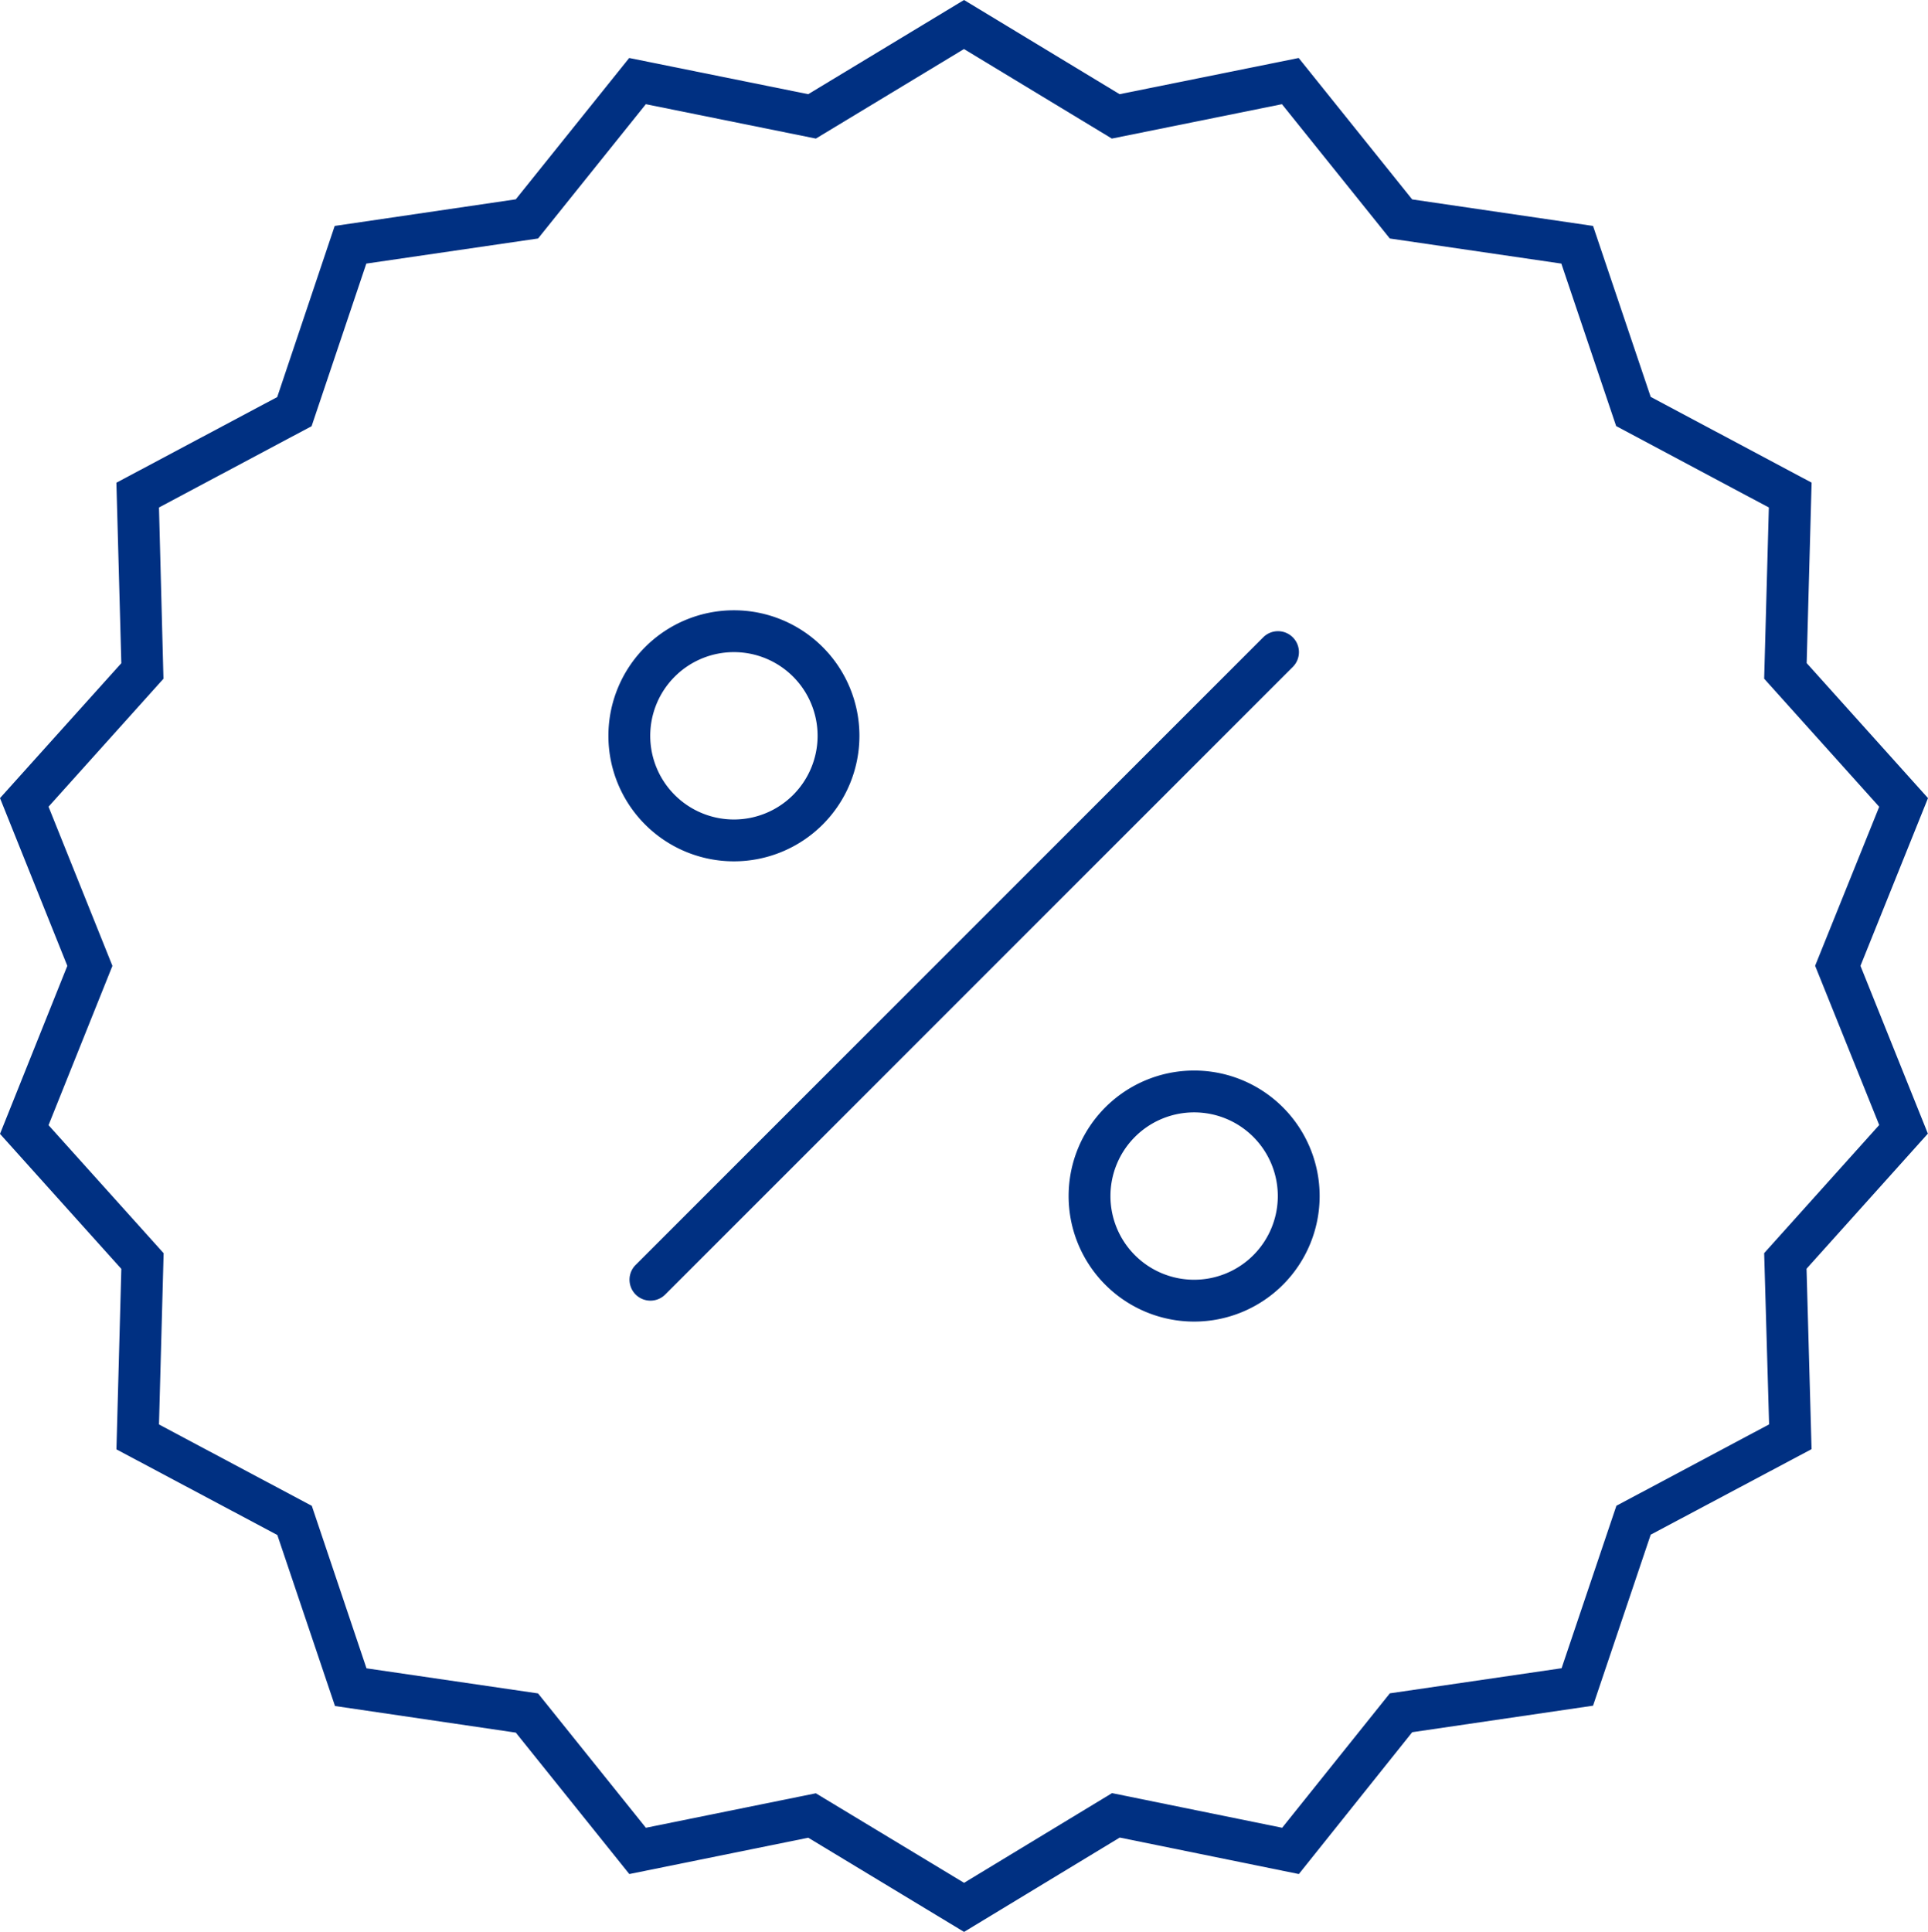 <svg xmlns="http://www.w3.org/2000/svg" width="46.083" height="46.173" viewBox="0 0 46.083 46.173"><defs><style>.cls-1{fill:#003082;}</style></defs><title>discount</title><g id="Layer_2" data-name="Layer 2"><g id="Layer_1-2" data-name="Layer 1"><path class="cls-1" d="M44.469,23.084l1.614-4.009-2.9-3.227.118-4.313L39.455,9.486,38.077,5.4l-4.323-.634-2.713-3.38-4.28.865L23.042,0,19.318,2.251l-4.279-.865L12.328,4.764,8,5.4,6.626,9.49,2.782,11.537,2.9,15.85,0,19.075l1.609,4.009L0,27.1l2.9,3.227L2.783,34.64l3.846,2.047,1.378,4.087,4.322.636,2.713,3.38,4.277-.868,3.724,2.251,3.721-2.255,4.281.872,2.71-3.39,4.322-.634,1.378-4.087L43.3,34.635l-.12-4.312,2.9-3.229ZM42.285,34.043l-3.65,1.945-1.31,3.883-4.105.6-2.574,3.213-4.066-.828L23.043,45,19.5,42.86l-4.062.824-2.578-3.211-4.1-.6L7.453,35.99,3.8,34.045l.111-4.093L1.16,26.892l1.527-3.808L1.16,19.28l2.747-3.058L3.8,12.129l3.648-1.943L8.756,6.3l4.105-.6,2.576-3.21,4.064.822,3.54-2.14,3.535,2.14,4.065-.822L33.219,5.7l4.1.6,1.31,3.883,3.65,1.946-.112,4.092,2.75,3.061-1.532,3.8,1.532,3.806-2.75,3.062Z"/><path class="cls-1" d="M17.542,20.586a3,3,0,1,0-3-3A3,3,0,0,0,17.542,20.586Zm0-5a2,2,0,1,1-2,2A2,2,0,0,1,17.542,15.586Z"/><path class="cls-1" d="M28.542,25.586a3,3,0,1,0,3,3A3,3,0,0,0,28.542,25.586Zm0,5a2,2,0,1,1,2-2A2,2,0,0,1,28.542,30.586Z"/><path class="cls-1" d="M30.9,15.232a.5.5,0,0,0-.707,0l-15,15a.5.5,0,1,0,.708.707l15-15A.5.5,0,0,0,30.9,15.232Z"/></g></g></svg>